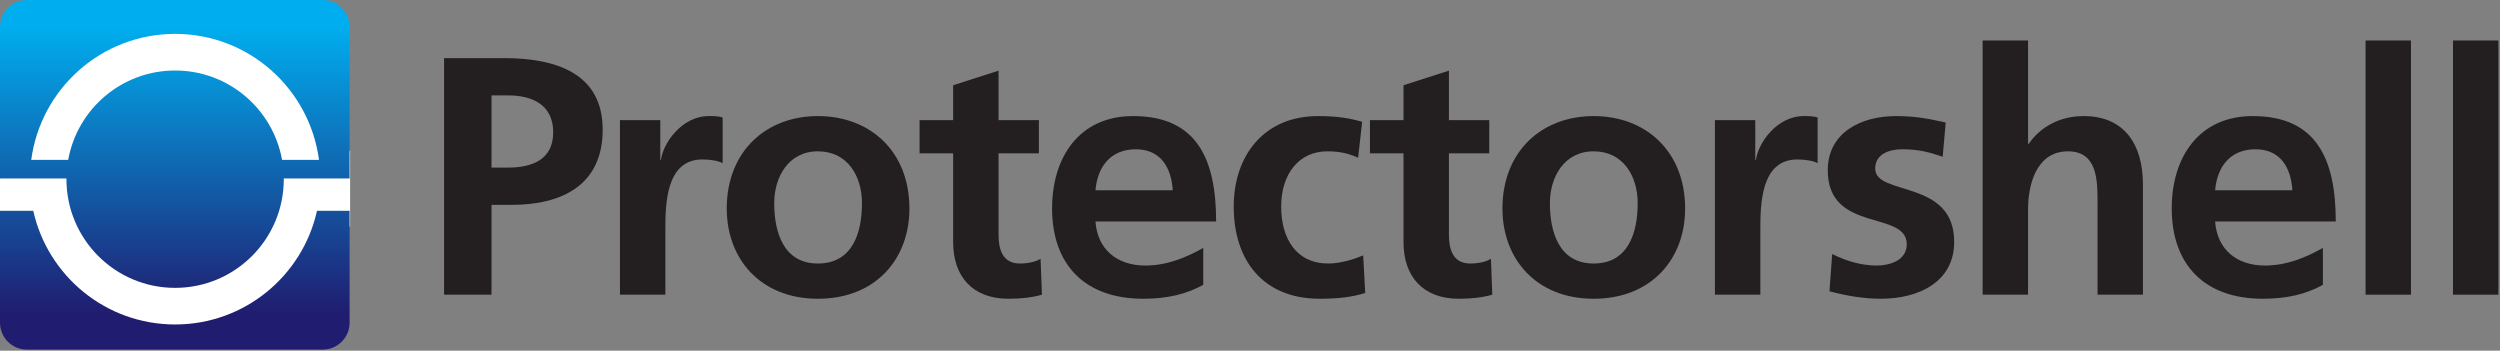 <?xml version="1.0" encoding="UTF-8" standalone="no"?>
<!DOCTYPE svg PUBLIC "-//W3C//DTD SVG 1.1//EN" "http://www.w3.org/Graphics/SVG/1.1/DTD/svg11.dtd">
<svg width="100%" height="100%" viewBox="0 0 1105 155" version="1.1" xmlns="http://www.w3.org/2000/svg" xmlns:xlink="http://www.w3.org/1999/xlink" xml:space="preserve" xmlns:serif="http://www.serif.com/" style="fill-rule:evenodd;clip-rule:evenodd;stroke-linejoin:round;stroke-miterlimit:2;">
    <rect x="0" y="0" width="1105" height="155" fill="#808080" stroke="none"/>
    <g transform="matrix(4.167,0,0,4.167,3.55271e-15,-2.083)">
        <g transform="matrix(1,0,0,1,-8.88178e-16,-0.418)">
            <path d="M52.136,18.695L53.898,18.695C56.414,18.695 58.679,17.868 58.679,14.956C58.679,12.044 56.486,11.038 53.898,11.038L52.136,11.038L52.136,18.695ZM47.103,7.083L53.466,7.083C58.93,7.083 63.927,8.665 63.927,14.668C63.927,20.528 59.65,22.649 54.257,22.649L52.136,22.649L52.136,32.176L47.103,32.176L47.103,7.083Z" style="fill:rgb(35,31,32);fill-rule:nonzero;"/>
        </g>
        <g transform="matrix(1,0,0,1,-8.88178e-16,-0.418)">
            <path d="M65.759,13.662L70.037,13.662L70.037,17.868L70.109,17.868C70.325,16.142 72.301,13.23 75.177,13.23C75.645,13.23 76.148,13.23 76.652,13.374L76.652,18.227C76.22,17.976 75.357,17.832 74.495,17.832C70.576,17.832 70.576,22.721 70.576,25.381L70.576,32.176L65.759,32.176L65.759,13.662Z" style="fill:rgb(35,31,32);fill-rule:nonzero;"/>
        </g>
        <g transform="matrix(1,0,0,1,-8.88178e-16,-0.418)">
            <path d="M86.758,28.869C90.46,28.869 91.431,25.561 91.431,22.469C91.431,19.629 89.921,16.969 86.758,16.969C83.63,16.969 82.121,19.701 82.121,22.469C82.121,25.525 83.091,28.869 86.758,28.869ZM86.758,13.23C92.258,13.23 96.464,16.933 96.464,23.044C96.464,28.365 92.906,32.607 86.758,32.607C80.647,32.607 77.087,28.365 77.087,23.044C77.087,16.933 81.293,13.23 86.758,13.23Z" style="fill:rgb(35,31,32);fill-rule:nonzero;"/>
        </g>
        <g transform="matrix(1,0,0,1,-8.88178e-16,-0.418)">
            <path d="M101.101,17.185L97.541,17.185L97.541,13.662L101.101,13.662L101.101,9.959L105.918,8.413L105.918,13.662L110.195,13.662L110.195,17.185L105.918,17.185L105.918,25.812C105.918,27.395 106.349,28.869 108.183,28.869C109.045,28.869 109.872,28.688 110.375,28.365L110.52,32.176C109.513,32.463 108.398,32.607 106.96,32.607C103.186,32.607 101.101,30.27 101.101,26.603L101.101,17.185Z" style="fill:rgb(35,31,32);fill-rule:nonzero;"/>
        </g>
        <g transform="matrix(1,0,0,1,-8.88178e-16,-0.418)">
            <path d="M124.395,21.103C124.25,18.767 123.172,16.753 120.476,16.753C117.779,16.753 116.413,18.623 116.197,21.103L124.395,21.103ZM127.63,31.133C125.868,32.104 123.854,32.607 121.267,32.607C115.155,32.607 111.596,29.084 111.596,23.009C111.596,17.652 114.436,13.23 120.188,13.23C127.055,13.23 128.996,17.94 128.996,24.411L116.197,24.411C116.413,27.395 118.498,29.084 121.482,29.084C123.818,29.084 125.832,28.221 127.63,27.215L127.63,31.133Z" style="fill:rgb(35,31,32);fill-rule:nonzero;"/>
        </g>
        <g transform="matrix(1,0,0,1,-8.88178e-16,-0.418)">
            <path d="M144.056,17.652C143.193,17.257 142.259,16.969 140.785,16.969C137.801,16.969 135.896,19.342 135.896,22.829C135.896,26.244 137.514,28.869 140.893,28.869C142.259,28.869 143.769,28.365 144.596,28.005L144.811,31.996C143.409,32.427 141.971,32.607 139.994,32.607C133.918,32.607 130.862,28.473 130.862,22.829C130.862,17.472 134.026,13.23 139.814,13.23C141.755,13.23 143.157,13.446 144.487,13.841L144.056,17.652Z" style="fill:rgb(35,31,32);fill-rule:nonzero;"/>
        </g>
        <g transform="matrix(1,0,0,1,-8.88178e-16,-0.418)">
            <path d="M148.872,17.185L145.313,17.185L145.313,13.662L148.872,13.662L148.872,9.959L153.689,8.413L153.689,13.662L157.967,13.662L157.967,17.185L153.689,17.185L153.689,25.812C153.689,27.395 154.12,28.869 155.954,28.869C156.816,28.869 157.644,28.688 158.146,28.365L158.291,32.176C157.284,32.463 156.17,32.607 154.731,32.607C150.957,32.607 148.872,30.27 148.872,26.603L148.872,17.185Z" style="fill:rgb(35,31,32);fill-rule:nonzero;"/>
        </g>
        <g transform="matrix(1,0,0,1,-8.88178e-16,-0.418)">
            <path d="M169.038,28.869C172.74,28.869 173.711,25.561 173.711,22.469C173.711,19.629 172.201,16.969 169.038,16.969C165.91,16.969 164.4,19.701 164.4,22.469C164.4,25.525 165.371,28.869 169.038,28.869ZM169.038,13.23C174.538,13.23 178.744,16.933 178.744,23.044C178.744,28.365 175.186,32.607 169.038,32.607C162.927,32.607 159.367,28.365 159.367,23.044C159.367,16.933 163.573,13.23 169.038,13.23Z" style="fill:rgb(35,31,32);fill-rule:nonzero;"/>
        </g>
        <g transform="matrix(1,0,0,1,-8.88178e-16,-0.418)">
            <path d="M181.904,13.662L186.183,13.662L186.183,17.868L186.255,17.868C186.471,16.142 188.447,13.23 191.323,13.23C191.791,13.23 192.294,13.23 192.798,13.374L192.798,18.227C192.366,17.976 191.503,17.832 190.641,17.832C186.722,17.832 186.722,22.721 186.722,25.381L186.722,32.176L181.904,32.176L181.904,13.662Z" style="fill:rgb(35,31,32);fill-rule:nonzero;"/>
        </g>
        <g transform="matrix(1,0,0,1,-8.88178e-16,-0.418)">
            <path d="M206.062,17.544C204.587,17.041 203.509,16.753 201.747,16.753C200.453,16.753 198.907,17.221 198.907,18.802C198.907,21.75 207.283,19.881 207.283,26.568C207.283,30.881 203.437,32.607 199.519,32.607C197.685,32.607 195.815,32.284 194.054,31.816L194.342,27.862C195.852,28.617 197.434,29.084 199.087,29.084C200.31,29.084 202.251,28.617 202.251,26.819C202.251,23.188 193.874,25.669 193.874,18.982C193.874,14.992 197.361,13.23 201.136,13.23C203.401,13.23 204.875,13.59 206.385,13.914L206.062,17.544Z" style="fill:rgb(35,31,32);fill-rule:nonzero;"/>
        </g>
        <g transform="matrix(1,0,0,1,-8.88178e-16,-0.418)">
            <path d="M210.302,5.213L215.119,5.213L215.119,16.178L215.191,16.178C216.413,14.381 218.498,13.23 221.015,13.23C225.4,13.23 227.306,16.322 227.306,20.492L227.306,32.176L222.488,32.176L222.488,22.29C222.488,20.025 222.453,16.969 219.361,16.969C215.874,16.969 215.119,20.744 215.119,23.117L215.119,32.176L210.302,32.176L210.302,5.213Z" style="fill:rgb(35,31,32);fill-rule:nonzero;"/>
        </g>
        <g transform="matrix(1,0,0,1,-8.88178e-16,-0.418)">
            <path d="M243.156,21.103C243.013,18.767 241.935,16.753 239.238,16.753C236.542,16.753 235.176,18.623 234.96,21.103L243.156,21.103ZM246.393,31.133C244.631,32.104 242.617,32.607 240.029,32.607C233.918,32.607 230.358,29.084 230.358,23.009C230.358,17.652 233.198,13.23 238.95,13.23C245.817,13.23 247.758,17.94 247.758,24.411L234.96,24.411C235.176,27.395 237.261,29.084 240.245,29.084C242.582,29.084 244.595,28.221 246.393,27.215L246.393,31.133Z" style="fill:rgb(35,31,32);fill-rule:nonzero;"/>
        </g>
        <g transform="matrix(1,0,0,1,-8.88178e-16,-0.418)">
            <rect x="250.92" y="5.213" width="4.817" height="26.963" style="fill:rgb(35,31,32);fill-rule:nonzero;"/>
        </g>
        <g transform="matrix(1,0,0,1,-8.88178e-16,-0.418)">
            <rect x="260.193" y="5.213" width="4.818" height="26.963" style="fill:rgb(35,31,32);fill-rule:nonzero;"/>
        </g>
        <g id="White-Background-Rectangle" serif:id="White Background Rectangle" transform="matrix(0.239,0,0,0.24,0.344,0.5)">
            <rect x="-1.442" y="66.685" width="155.386" height="33.444" style="fill:white;"/>
        </g>
        <g id="White-Background-Circle" serif:id="White Background Circle" transform="matrix(0.24,0,0,0.24,-0.37,0.253)">
            <ellipse cx="78.309" cy="79.806" rx="66.888" ry="66.631" style="fill:white;"/>
        </g>
        <g transform="matrix(1,0,0,1,-8.88178e-16,-0.418)">
            <path d="M33.624,23.277L33.624,23.275C32.093,30.175 25.938,35.335 18.575,35.335C11.214,35.335 5.058,30.175 3.528,23.275L3.522,23.277L0.076,23.277C0.049,23.277 0.026,23.264 0,23.261L0,35.148C0,36.722 1.276,38 2.852,38L34.229,38C35.804,38 37.082,36.722 37.082,35.148L37.082,23.259C37.051,23.262 37.025,23.277 36.993,23.277L33.624,23.277Z" style="fill:url(#_Linear1);"/>
        </g>
        <g transform="matrix(1,0,0,1,-8.88178e-16,-0.418)">
            <path d="M18.575,4.511C26.392,4.511 32.833,10.332 33.837,17.873L29.919,17.873C28.95,12.485 24.241,8.396 18.575,8.396C12.909,8.396 8.202,12.485 7.233,17.873L3.313,17.873C4.318,10.333 10.761,4.511 18.575,4.511ZM0.076,19.851L7.048,19.851L7.048,19.923C7.048,26.291 12.21,31.452 18.575,31.452C24.942,31.452 30.103,26.291 30.103,19.923L30.103,19.852L30.102,19.851L36.993,19.851C37.025,19.851 37.051,19.866 37.082,19.869L37.082,3.771C37.082,2.195 35.804,0.918 34.229,0.918L2.852,0.918C1.276,0.918 0,2.195 0,3.771L0,19.866C0.026,19.864 0.049,19.851 0.076,19.851Z" style="fill:url(#_Linear2);"/>
        </g>
    </g>
    <defs>
        <linearGradient id="_Linear1" x1="0" y1="0" x2="1" y2="0" gradientUnits="userSpaceOnUse" gradientTransform="matrix(-1.33013e-06,30.43,-30.43,-1.33013e-06,18.541,3.676)"><stop offset="0" style="stop-color:rgb(0,174,239);stop-opacity:1"/><stop offset="1" style="stop-color:rgb(32,29,112);stop-opacity:1"/></linearGradient>
        <linearGradient id="_Linear2" x1="0" y1="0" x2="1" y2="0" gradientUnits="userSpaceOnUse" gradientTransform="matrix(-1.33013e-06,30.43,-30.43,-1.33013e-06,18.541,3.676)"><stop offset="0" style="stop-color:rgb(0,174,239);stop-opacity:1"/><stop offset="1" style="stop-color:rgb(32,29,112);stop-opacity:1"/></linearGradient>
    </defs>
</svg>
